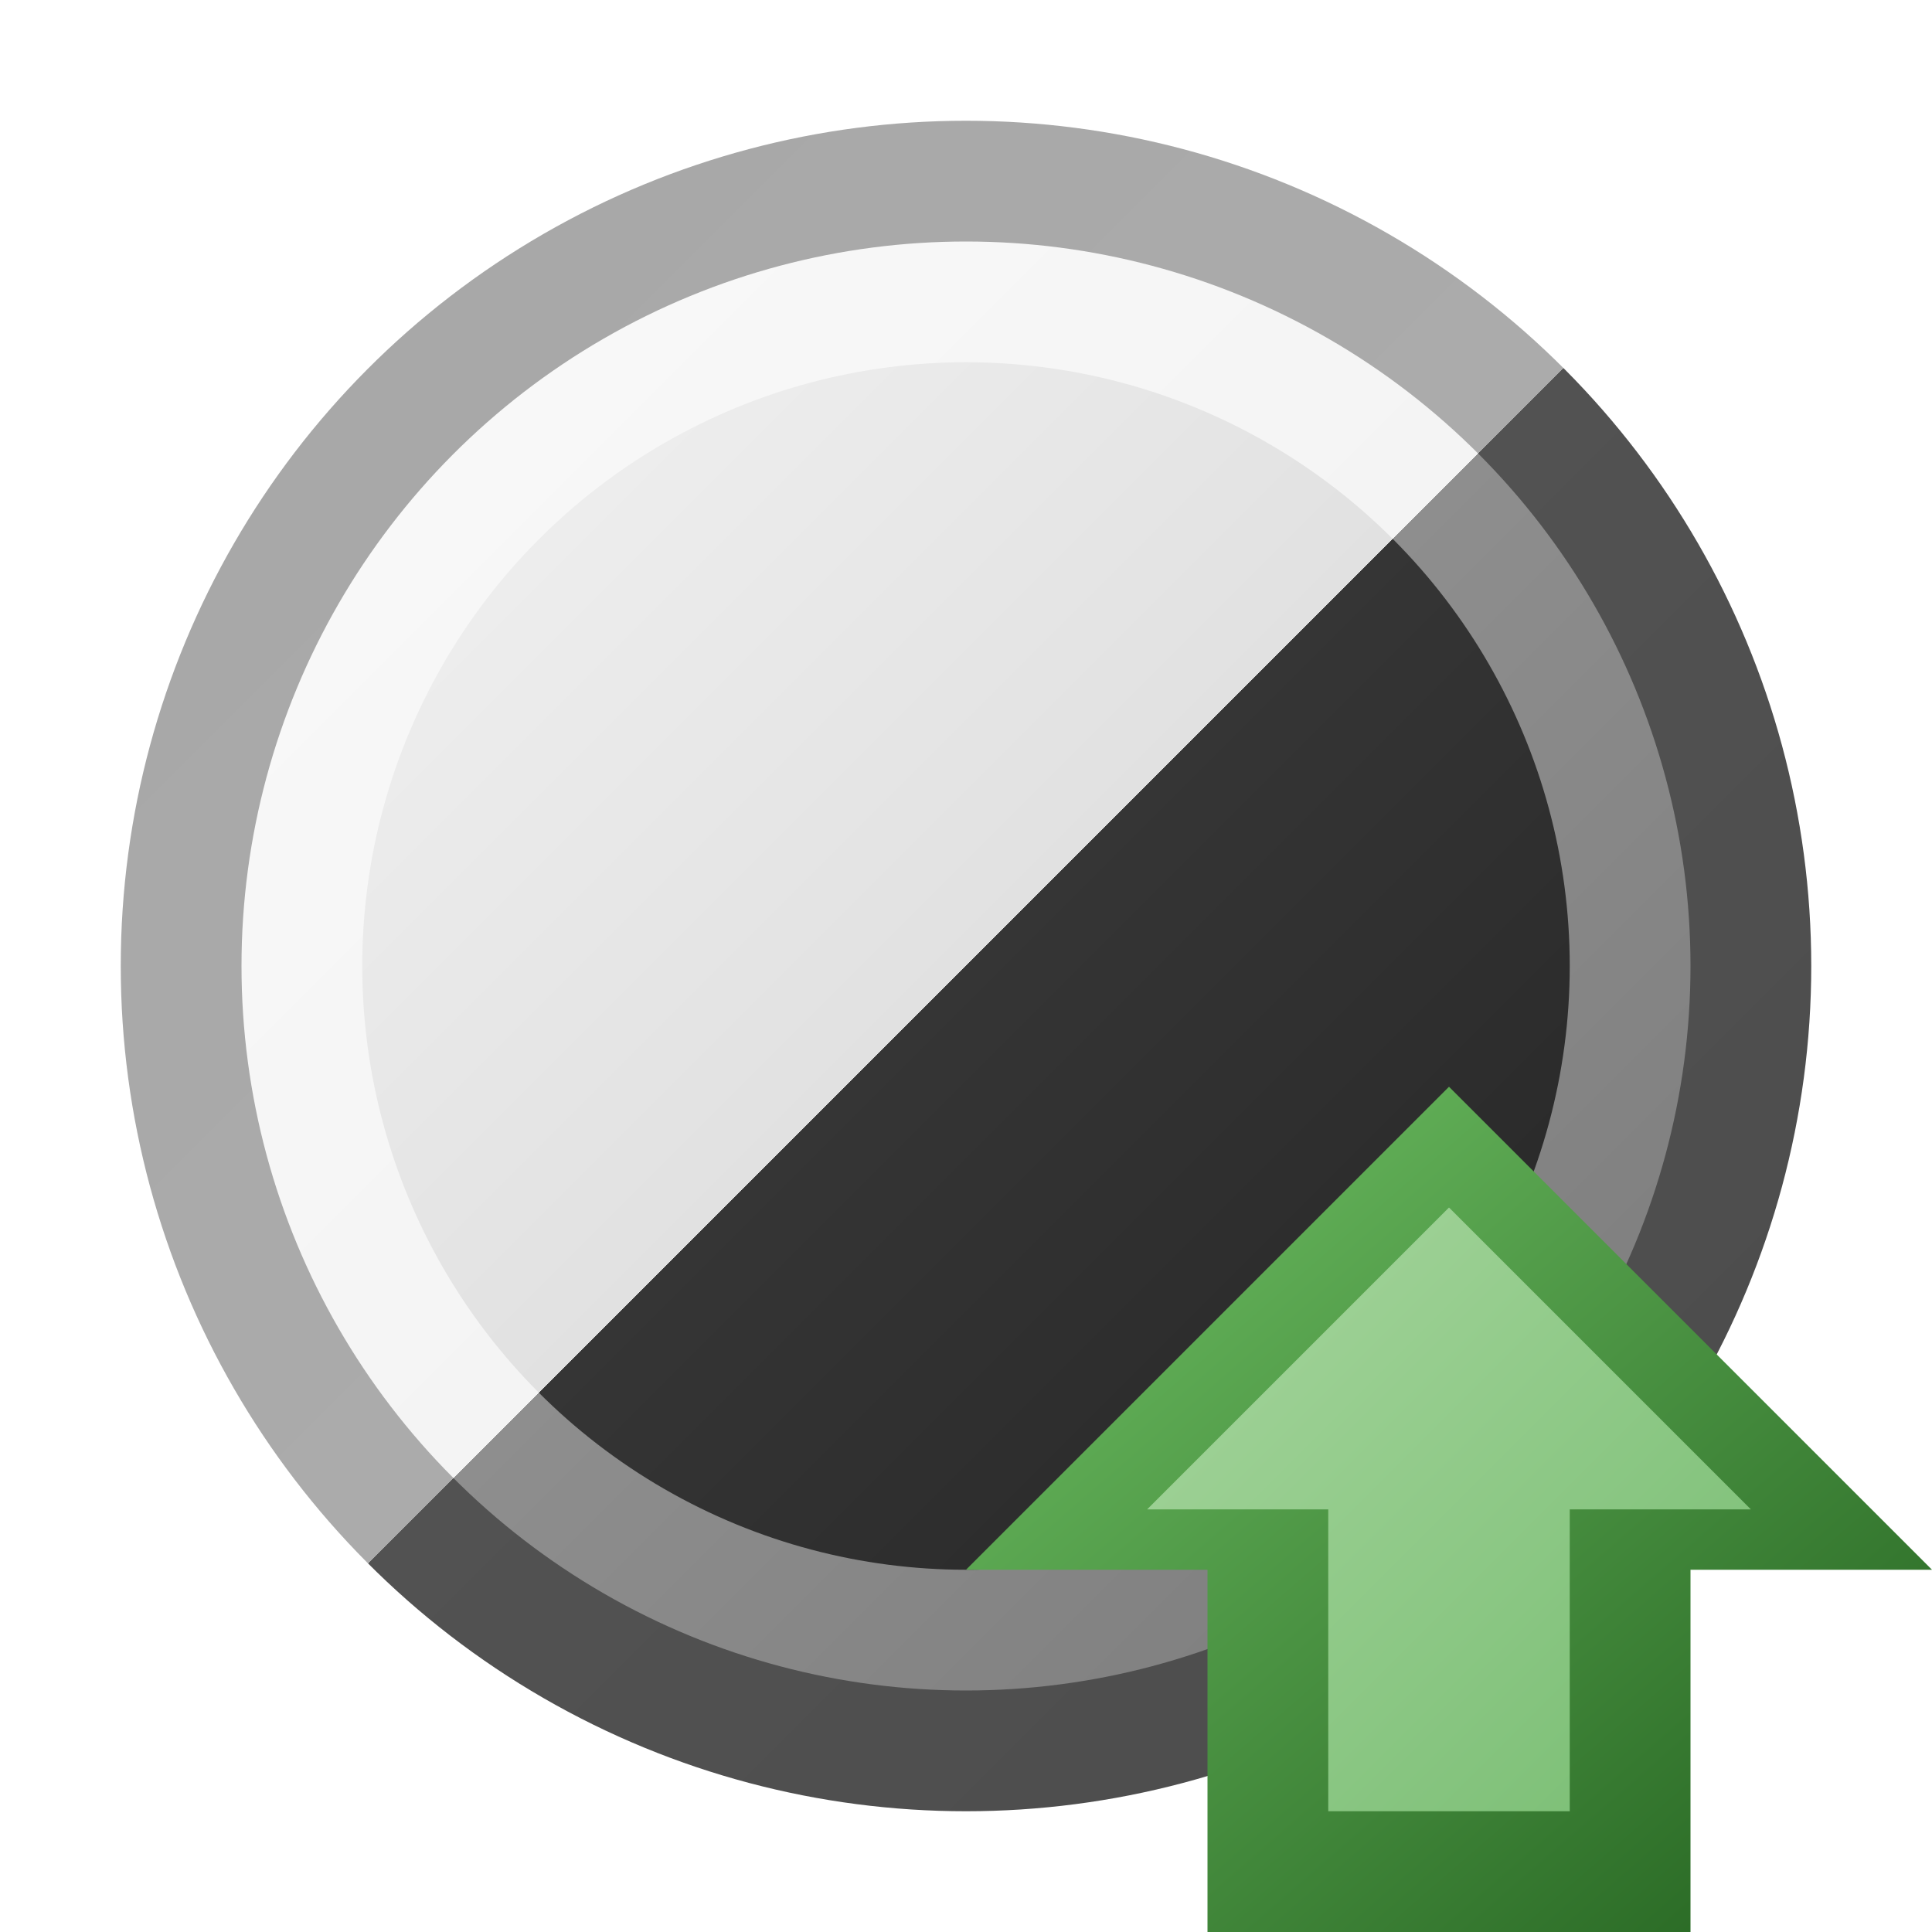 <?xml version="1.0" encoding="utf-8" standalone="yes"?>
<!DOCTYPE svg PUBLIC "-//W3C//DTD SVG 1.1//EN" "http://www.w3.org/Graphics/SVG/1.1/DTD/svg11.dtd">
<svg xmlns="http://www.w3.org/2000/svg" xmlns:xlink="http://www.w3.org/1999/xlink"
	width="16" height="16" version="1.1">
	<title>Contrast Increase</title>
	<desc>Contrast Increase</desc>
	<g id="icon" transform="translate(8,8)">
		<defs>
			<linearGradient id="backing" x1="0%" y1="0%" x2="100%" y2="100%">
				<stop offset="15%" stop-color="#a8a8a8" />
				<stop offset="50%" stop-color="#ababab" />
				<stop offset="50%" stop-color="#525252" />
				<stop offset="85%" stop-color="#4d4d4d" />
			</linearGradient>
			<linearGradient id="inner" x1="0%" y1="0%" x2="100%" y2="100%">
				<stop offset="15%" stop-color="#f8f8f8" />
				<stop offset="50%" stop-color="#f4f4f4" />
				<stop offset="50%" stop-color="#8e8e8e" />
				<stop offset="85%" stop-color="#808080" />
			</linearGradient>
			<linearGradient id="center" x1="0%" y1="0%" x2="100%" y2="100%">
				<stop offset="15%" stop-color="#ededed" />
				<stop offset="50%" stop-color="#e1e1e1" />
				<stop offset="50%" stop-color="#353535" />
				<stop offset="85%" stop-color="#2a2a2a" />
			</linearGradient>
		</defs>
		<circle r="7" rx="0" ry="0" fill="url(#backing)" />
		<circle r="6" rx="0" ry="0" fill="url(#inner)" />
		<circle r="5" rx="0" ry="0" fill="url(#center)" />
		<g id="up" transform="translate(4,8)">
			<defs>
				<linearGradient id="arrow-backing" x1="0%" y1="0%" x2="100%"
					y2="100%">
					<stop offset="0%" stop-color="#72c466" />
					<stop offset="100%" stop-color="#22601e" />
				</linearGradient>
				<linearGradient id="arrow-center" x1="0%" y1="0%" x2="100%"
					y2="100%">
					<stop offset="0%" stop-color="#a7d69e" />
					<stop offset="100%" stop-color="#78bd72" />
				</linearGradient>
			</defs>
			<path fill="url(#arrow-backing)" d="M-2,-3 h-2 l4,-4 l4,4 h-2 v3 h-4 v-3 z" />
			<path fill="url(#arrow-center)"
				d="M-1,-3.5 l-1.5,0 l2.5,-2.5 l2.5,2.5 l-1.5,0 v2.5 h-2 v-2.5 z" />
		</g>
	</g>
</svg>
